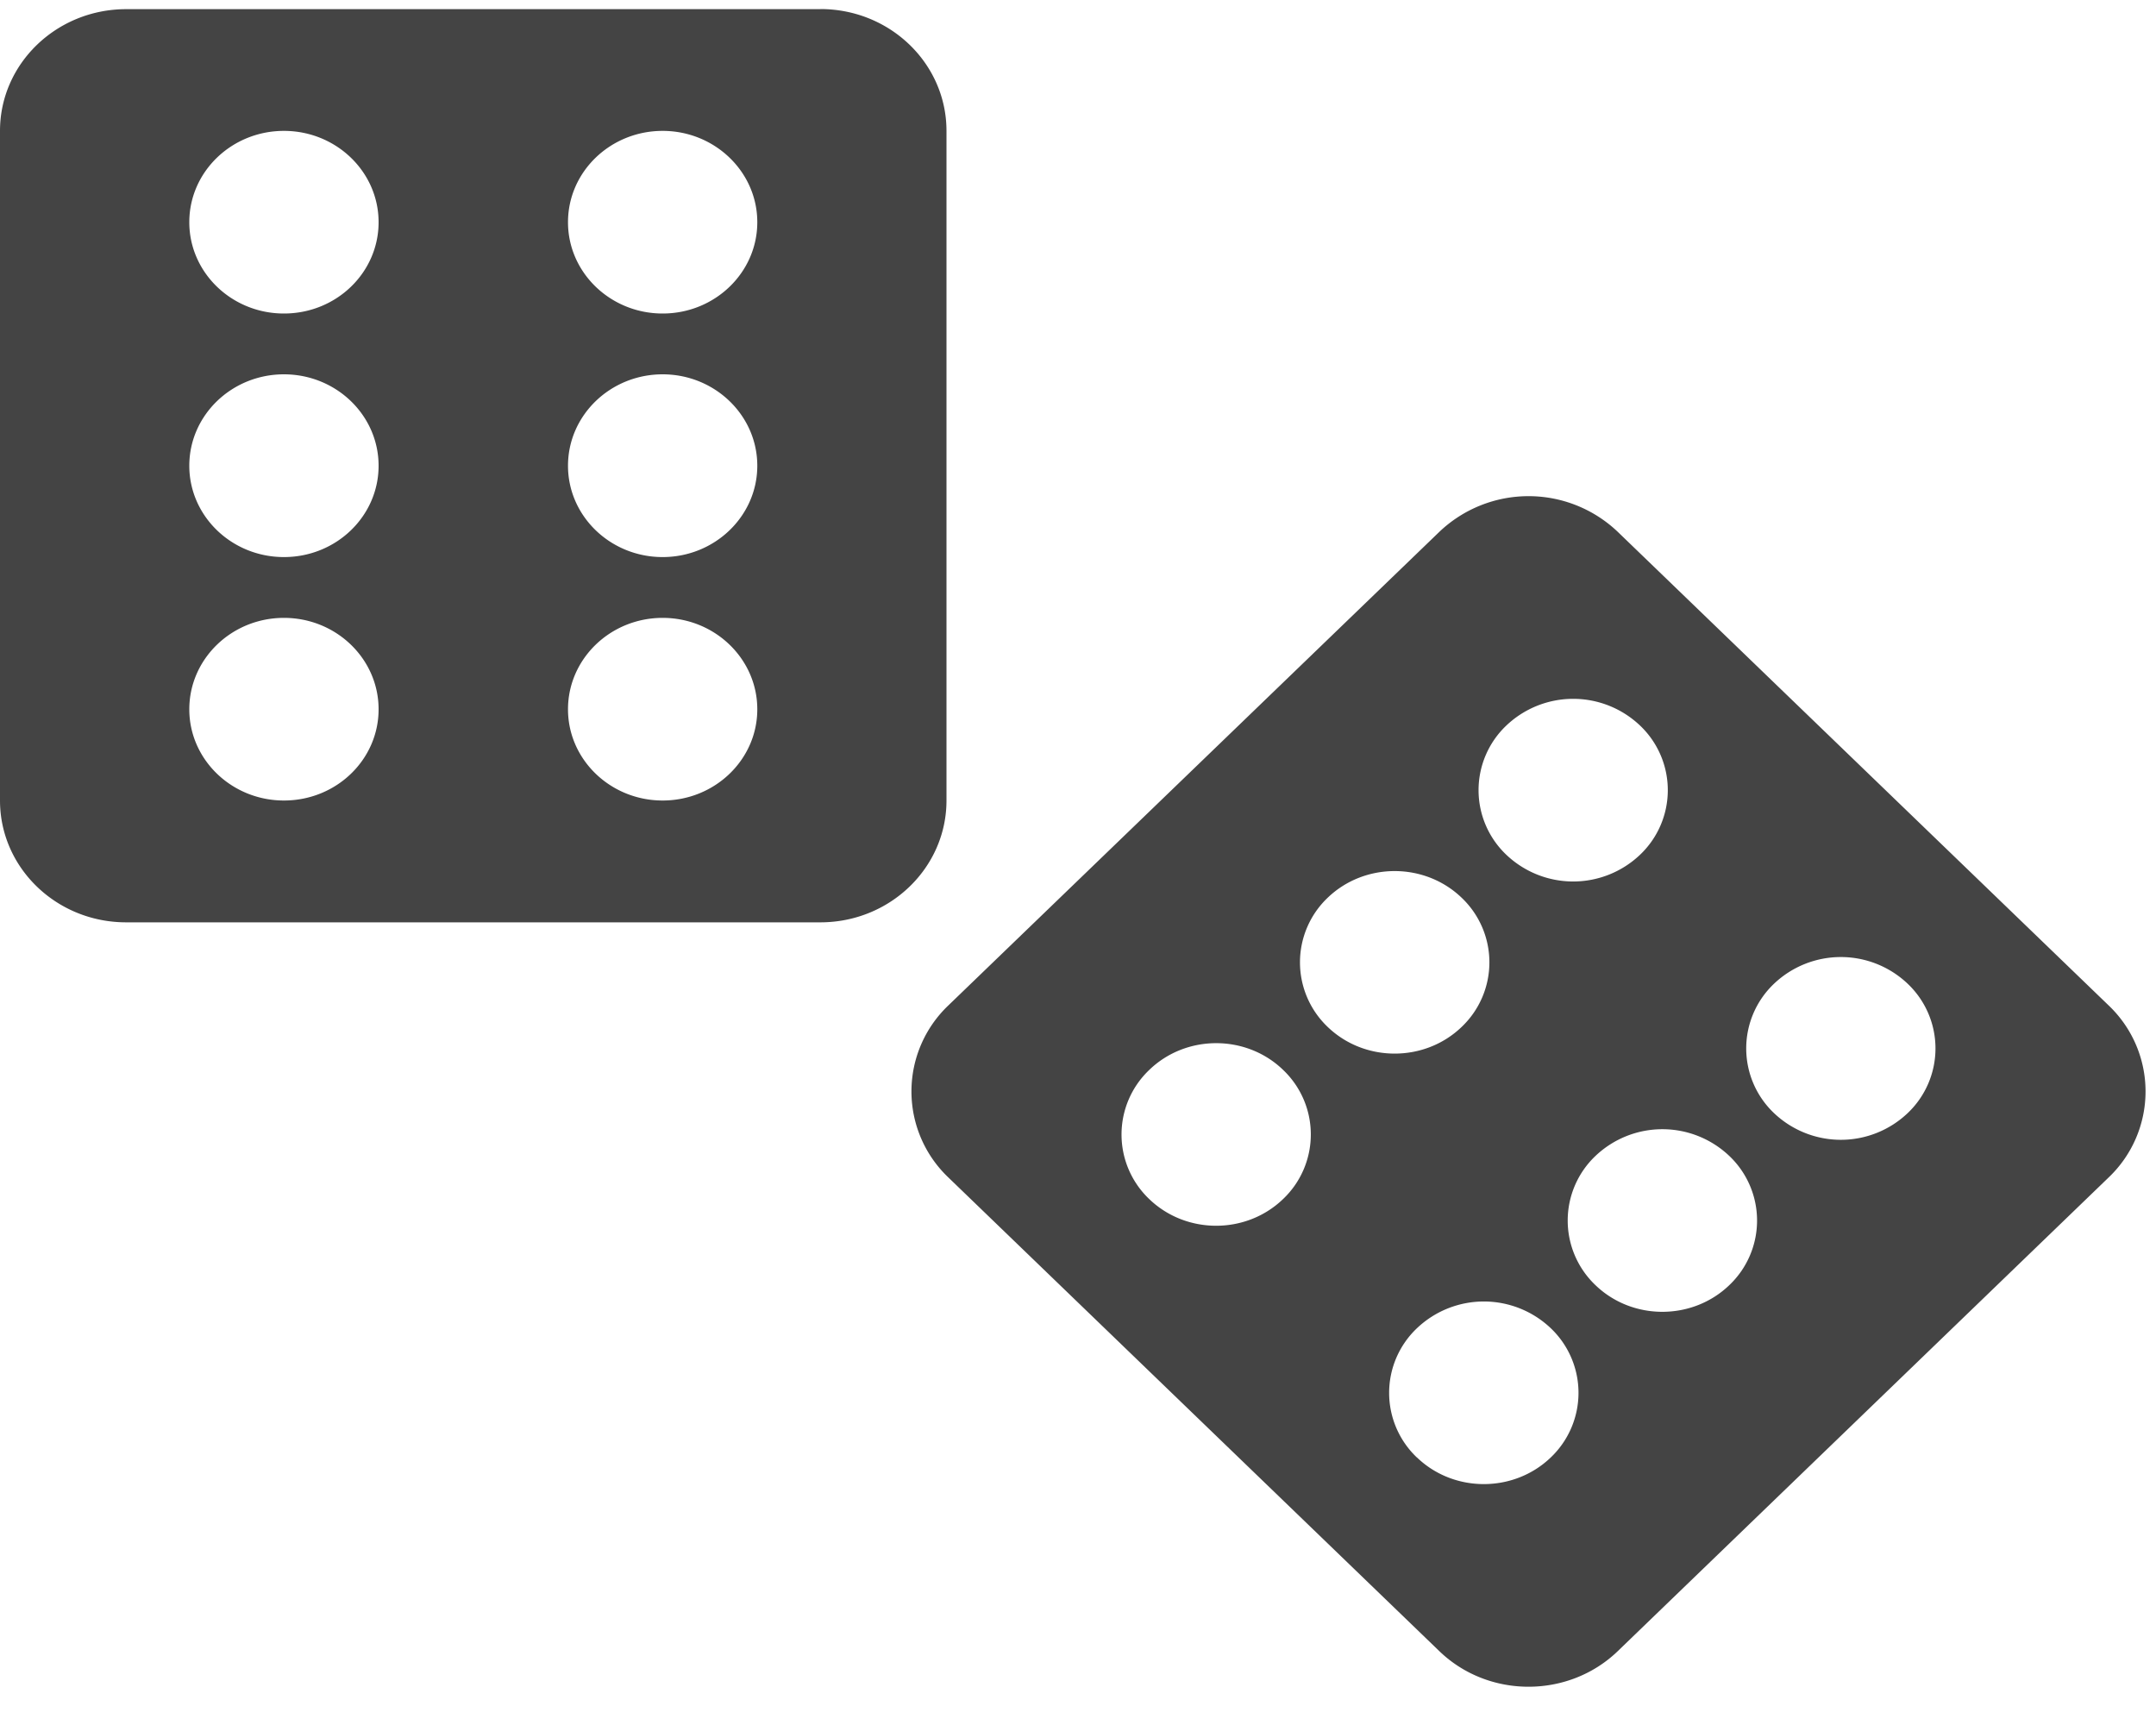<svg xmlns="http://www.w3.org/2000/svg" width="20" height="16" viewBox="0 0 20 16"><g fill="#444" fill-rule="nonzero"><path d="M7.61.085H1.17C.525.085 0 .59 0 1.214v6.211c0 .624.524 1.13 1.17 1.13h6.44c.646 0 1.17-.506 1.17-1.13V1.214c0-.624-.523-1.13-1.17-1.13zm-4.976 7.34c-.485 0-.878-.38-.878-.846 0-.468.393-.848.878-.848s.878.38.878.848c0 .467-.392.846-.878.846zm0-2.258c-.485 0-.878-.38-.878-.847 0-.468.393-.848.878-.848s.878.38.878.848c0 .467-.392.847-.878.847zm0-2.259c-.485 0-.878-.38-.878-.847 0-.468.393-.847.878-.847s.878.38.878.847c0 .468-.392.847-.878.847zm3.513 4.517c-.485 0-.878-.38-.878-.846 0-.468.393-.848.878-.848.484 0 .878.38.878.848 0 .467-.394.846-.878.846zm0-2.258c-.485 0-.878-.38-.878-.847 0-.468.393-.848.878-.848.484 0 .878.38.878.848 0 .467-.394.847-.878.847zm0-2.259c-.485 0-.878-.38-.878-.847 0-.468.393-.847.878-.847.484 0 .878.38.878.847 0 .468-.394.847-.878.847zM19.56 9.325l-4.553-4.392a1.2 1.2 0 0 0-1.655 0L8.798 9.325a1.101 1.101 0 0 0 0 1.597l4.554 4.393c.456.44 1.198.44 1.655 0l4.553-4.393a1.101 1.101 0 0 0 0-1.597zm-8.9 1.796a.826.826 0 0 1 .001-1.197c.342-.331.9-.331 1.242 0a.826.826 0 0 1 0 1.197c-.343.331-.9.331-1.243 0zm1.656-1.596a.827.827 0 0 1 0-1.198c.343-.33.9-.33 1.243 0a.826.826 0 0 1 0 1.198c-.343.33-.9.33-1.243 0zm1.657-1.597a.826.826 0 0 1 0-1.198.9.9 0 0 1 1.241 0 .826.826 0 0 1 0 1.198.9.9 0 0 1-1.241 0zm-.83 5.59a.826.826 0 0 1 .001-1.198.901.901 0 0 1 1.242 0 .827.827 0 0 1 0 1.198c-.343.33-.9.33-1.242 0zM14.8 11.92a.826.826 0 0 1 0-1.198.901.901 0 0 1 1.242 0 .826.826 0 0 1 0 1.198c-.343.33-.9.33-1.242 0zm1.656-1.596a.827.827 0 0 1 0-1.199.9.9 0 0 1 1.241 0 .827.827 0 0 1 0 1.199.9.9 0 0 1-1.241 0z"/></g></svg>